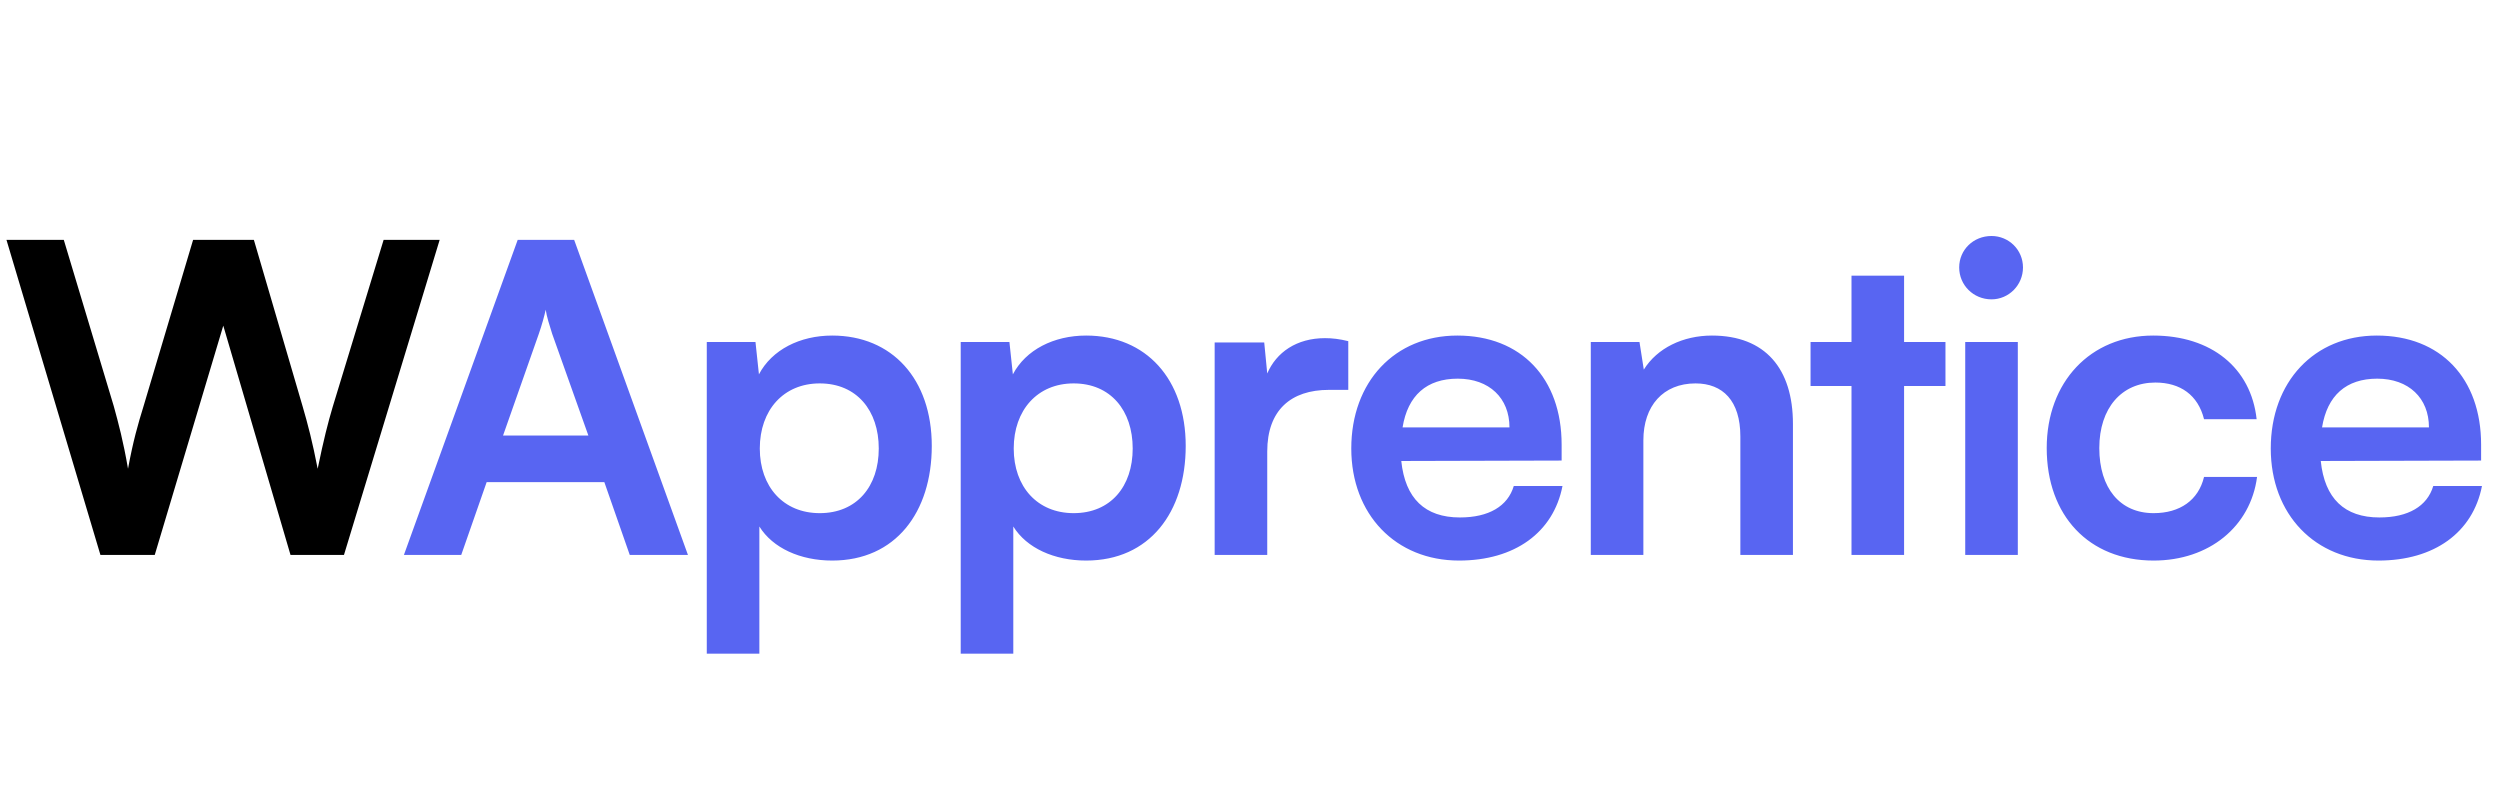 <svg width="232" height="73" viewBox="0 0 232 73" fill="none" xmlns="http://www.w3.org/2000/svg">
<path d="M9.32 51.5L0.6 22.26H5.92L10.56 37.7C11 39.3 11.44 40.94 11.88 43.5C12.36 40.9 12.8 39.38 13.32 37.7L17.92 22.26H23.56L28.08 37.7C28.56 39.34 29 41.02 29.48 43.5C30.04 40.78 30.44 39.22 30.88 37.74L35.6 22.26H40.8L31.92 51.5H26.96L20.72 30.22L14.36 51.5H9.32Z" fill="black"/>
<path d="M42.802 51.5H37.482L48.042 22.26H53.282L63.842 51.5H58.442L56.082 44.74H45.162L42.802 51.5ZM50.002 30.98L46.682 40.42H54.602L51.242 30.98C51.002 30.22 50.722 29.34 50.642 28.74C50.522 29.3 50.282 30.18 50.002 30.98ZM65.589 60.66V31.74H70.109L70.429 34.74C71.629 32.46 74.229 31.14 77.229 31.14C82.789 31.14 86.469 35.18 86.469 41.38C86.469 47.54 83.109 52.02 77.229 52.02C74.269 52.02 71.709 50.86 70.469 48.86V60.66H65.589ZM70.509 41.62C70.509 45.18 72.709 47.62 76.069 47.62C79.509 47.62 81.549 45.14 81.549 41.62C81.549 38.1 79.509 35.58 76.069 35.58C72.709 35.58 70.509 38.06 70.509 41.62ZM89.154 60.66V31.74H93.674L93.994 34.74C95.194 32.46 97.794 31.14 100.794 31.14C106.354 31.14 110.034 35.18 110.034 41.38C110.034 47.54 106.674 52.02 100.794 52.02C97.834 52.02 95.274 50.86 94.034 48.86V60.66H89.154ZM94.074 41.62C94.074 45.18 96.274 47.62 99.634 47.62C103.074 47.62 105.114 45.14 105.114 41.62C105.114 38.1 103.074 35.58 99.634 35.58C96.274 35.58 94.074 38.06 94.074 41.62ZM125.12 31.66V36.18H123.32C119.8 36.18 117.6 38.06 117.6 41.9V51.5H112.72V31.78H117.32L117.6 34.66C118.44 32.7 120.32 31.38 122.96 31.38C123.64 31.38 124.32 31.46 125.12 31.66ZM135.399 52.02C129.519 52.02 125.399 47.74 125.399 41.62C125.399 35.42 129.439 31.14 135.239 31.14C141.159 31.14 144.919 35.1 144.919 41.26V42.74L130.039 42.78C130.399 46.26 132.239 48.02 135.479 48.02C138.159 48.02 139.919 46.98 140.479 45.1H144.999C144.159 49.42 140.559 52.02 135.399 52.02ZM135.279 35.14C132.399 35.14 130.639 36.7 130.159 39.66H140.079C140.079 36.94 138.199 35.14 135.279 35.14ZM152.505 51.5H147.625V31.74H152.145L152.545 34.3C153.785 32.3 156.185 31.14 158.865 31.14C163.825 31.14 166.385 34.22 166.385 39.34V51.5H161.505V40.5C161.505 37.18 159.865 35.58 157.345 35.58C154.345 35.58 152.505 37.66 152.505 40.86V51.5ZM176.699 51.5H171.819V35.82H168.019V31.74H171.819V25.58H176.699V31.74H180.539V35.82H176.699V51.5ZM184.813 27.78C183.133 27.78 181.813 26.46 181.813 24.82C181.813 23.18 183.133 21.9 184.813 21.9C186.413 21.9 187.733 23.18 187.733 24.82C187.733 26.46 186.413 27.78 184.813 27.78ZM182.373 51.5V31.74H187.253V51.5H182.373ZM189.935 41.58C189.935 35.46 193.975 31.14 199.815 31.14C205.215 31.14 208.895 34.14 209.415 38.9H204.535C203.975 36.66 202.335 35.5 200.015 35.5C196.895 35.5 194.815 37.86 194.815 41.58C194.815 45.3 196.735 47.62 199.855 47.62C202.295 47.62 204.015 46.42 204.535 44.26H209.455C208.855 48.86 205.015 52.02 199.855 52.02C193.855 52.02 189.935 47.86 189.935 41.58ZM220.727 52.02C214.847 52.02 210.727 47.74 210.727 41.62C210.727 35.42 214.767 31.14 220.567 31.14C226.487 31.14 230.247 35.1 230.247 41.26V42.74L215.367 42.78C215.727 46.26 217.567 48.02 220.807 48.02C223.487 48.02 225.247 46.98 225.807 45.1H230.327C229.487 49.42 225.887 52.02 220.727 52.02ZM220.607 35.14C217.727 35.14 215.967 36.7 215.487 39.66H225.407C225.407 36.94 223.527 35.14 220.607 35.14Z" fill="#5865F2"/>
</svg>
